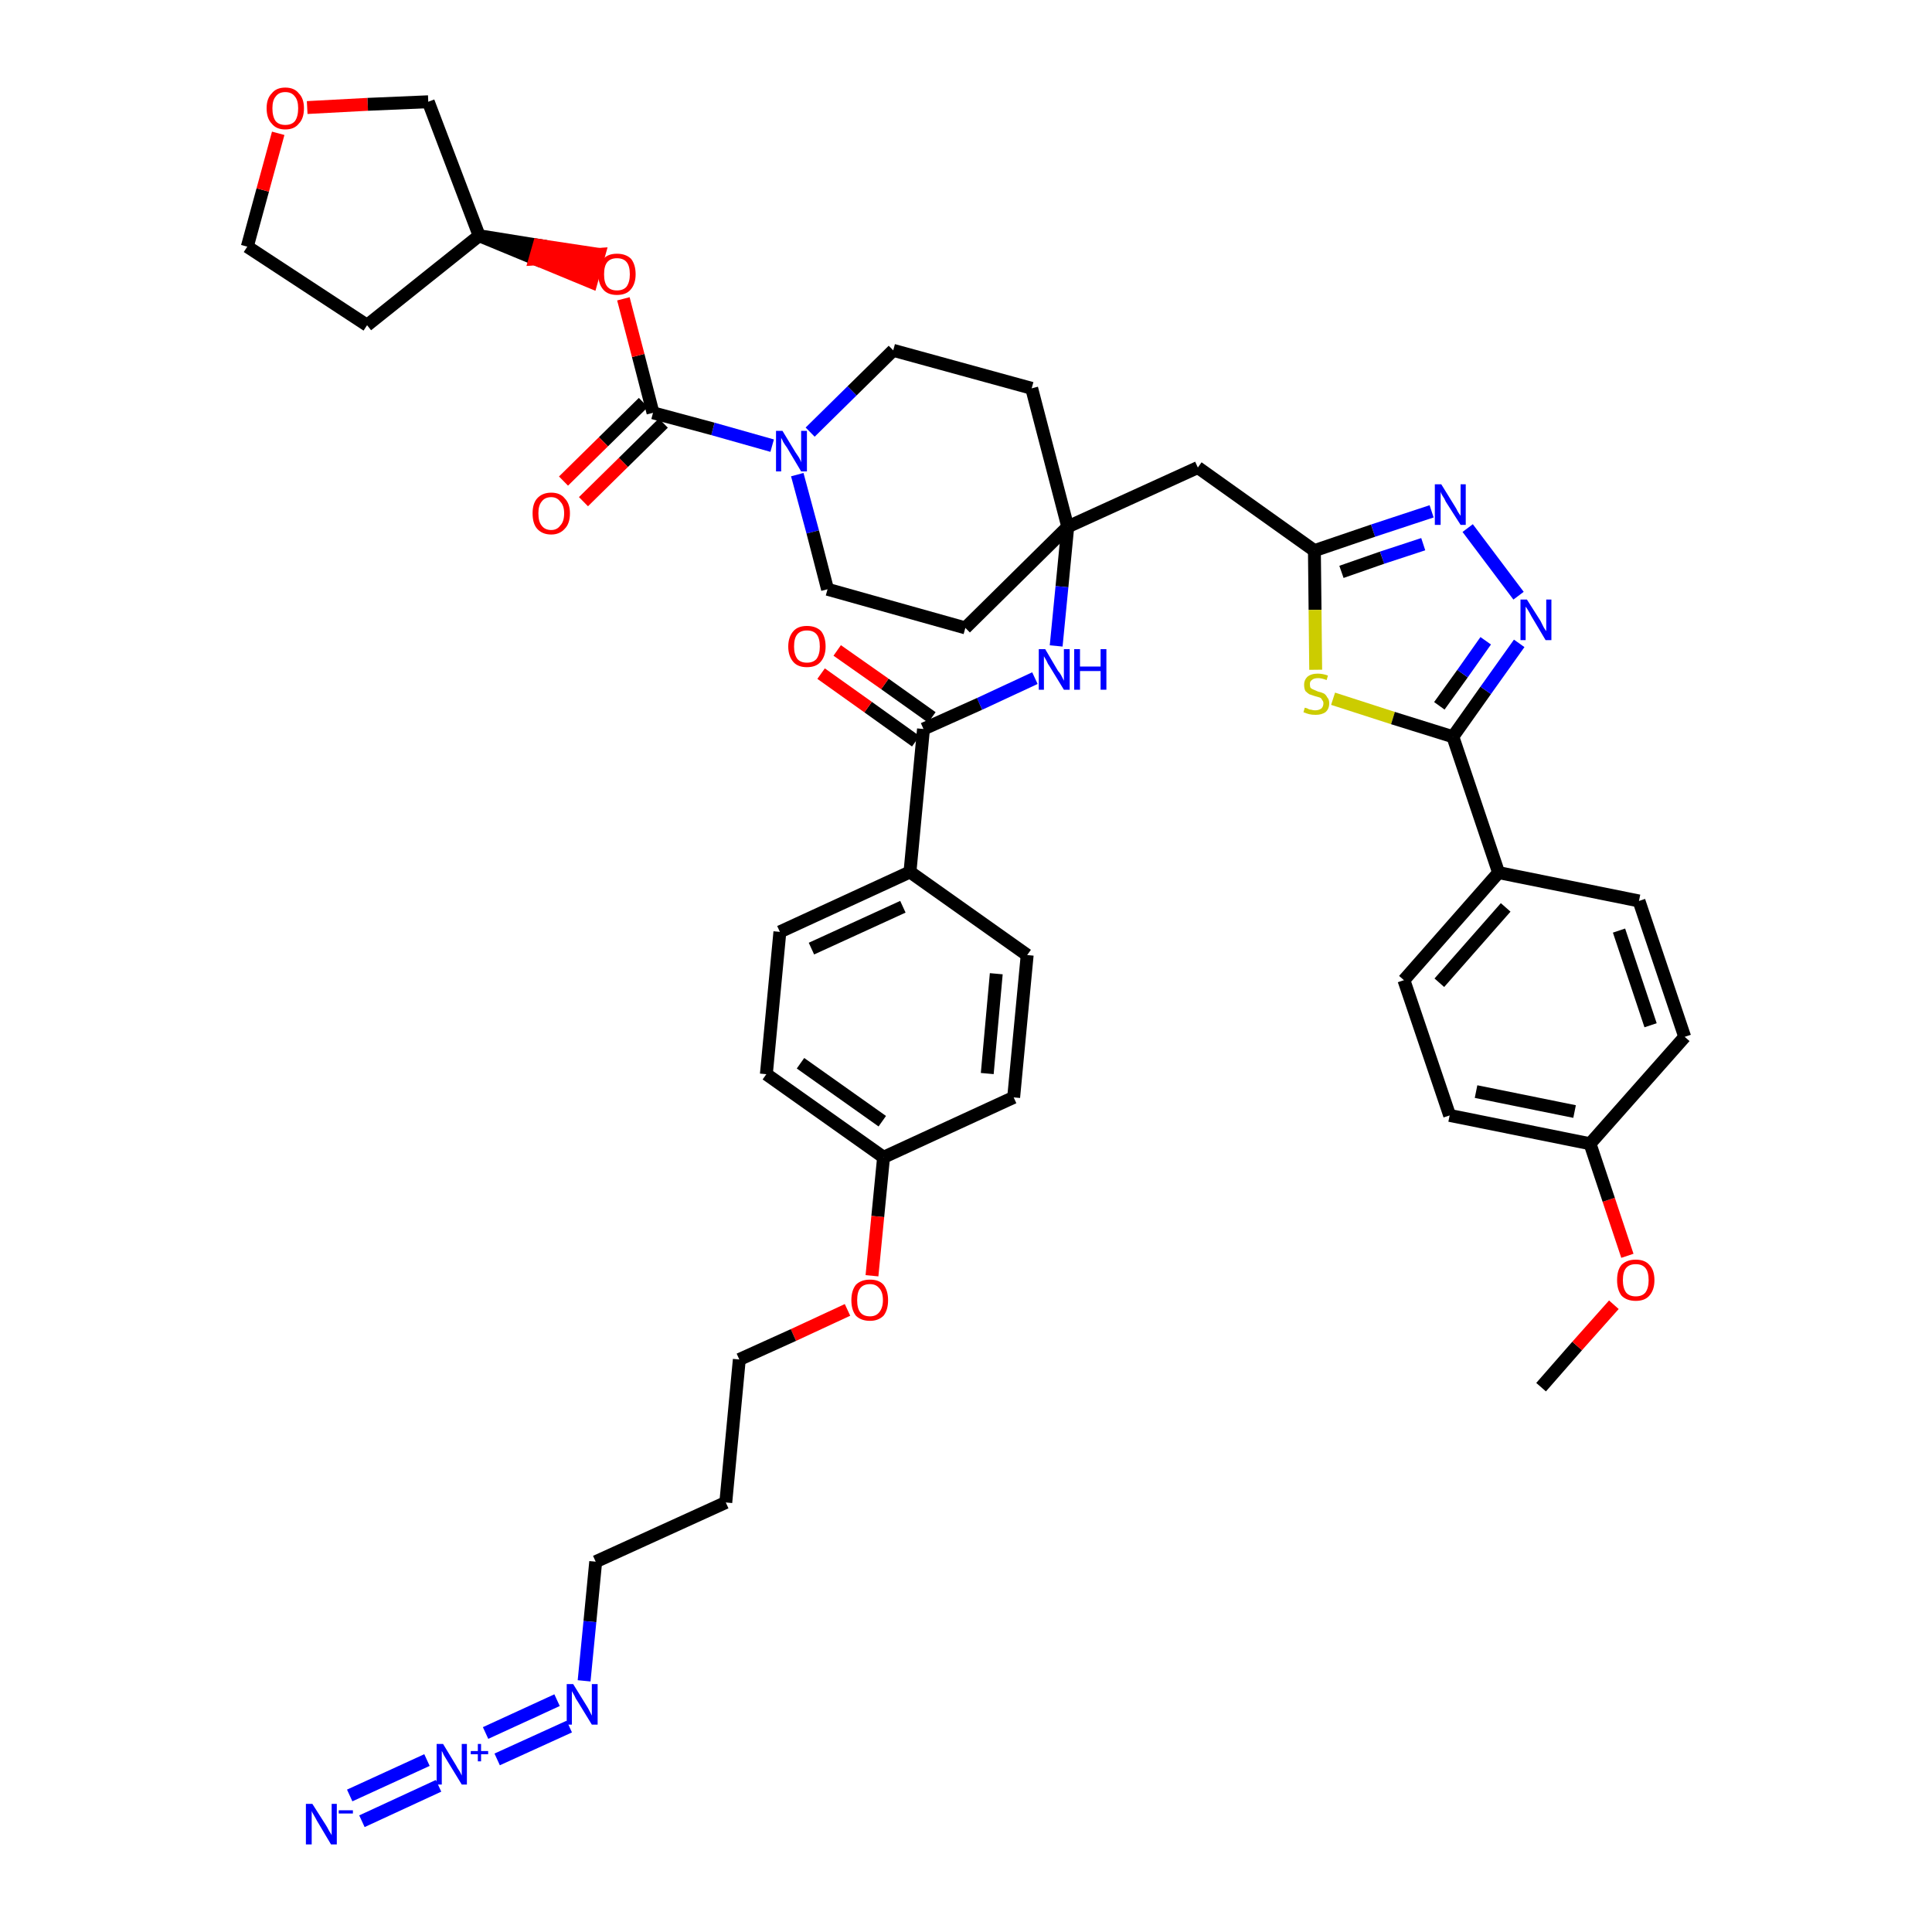 <?xml version='1.0' encoding='iso-8859-1'?>
<svg version='1.1' baseProfile='full'
              xmlns='http://www.w3.org/2000/svg'
                      xmlns:rdkit='http://www.rdkit.org/xml'
                      xmlns:xlink='http://www.w3.org/1999/xlink'
                  xml:space='preserve'
width='300px' height='300px' viewBox='0 0 300 300'>
<!-- END OF HEADER -->
<path class='bond-0 atom-0 atom-1' d='M 239.3,215.4 L 244.9,209.0' style='fill:none;fill-rule:evenodd;stroke:#000000;stroke-width:2.0px;stroke-linecap:butt;stroke-linejoin:miter;stroke-opacity:1' />
<path class='bond-0 atom-0 atom-1' d='M 244.9,209.0 L 250.6,202.6' style='fill:none;fill-rule:evenodd;stroke:#FF0000;stroke-width:2.0px;stroke-linecap:butt;stroke-linejoin:miter;stroke-opacity:1' />
<path class='bond-1 atom-1 atom-2' d='M 252.7,195.0 L 249.8,186.3' style='fill:none;fill-rule:evenodd;stroke:#FF0000;stroke-width:2.0px;stroke-linecap:butt;stroke-linejoin:miter;stroke-opacity:1' />
<path class='bond-1 atom-1 atom-2' d='M 249.8,186.3 L 246.9,177.6' style='fill:none;fill-rule:evenodd;stroke:#000000;stroke-width:2.0px;stroke-linecap:butt;stroke-linejoin:miter;stroke-opacity:1' />
<path class='bond-2 atom-2 atom-3' d='M 246.9,177.6 L 225.1,173.2' style='fill:none;fill-rule:evenodd;stroke:#000000;stroke-width:2.0px;stroke-linecap:butt;stroke-linejoin:miter;stroke-opacity:1' />
<path class='bond-2 atom-2 atom-3' d='M 244.5,172.6 L 229.2,169.5' style='fill:none;fill-rule:evenodd;stroke:#000000;stroke-width:2.0px;stroke-linecap:butt;stroke-linejoin:miter;stroke-opacity:1' />
<path class='bond-43 atom-43 atom-2' d='M 261.6,161.0 L 246.9,177.6' style='fill:none;fill-rule:evenodd;stroke:#000000;stroke-width:2.0px;stroke-linecap:butt;stroke-linejoin:miter;stroke-opacity:1' />
<path class='bond-3 atom-3 atom-4' d='M 225.1,173.2 L 218.0,152.2' style='fill:none;fill-rule:evenodd;stroke:#000000;stroke-width:2.0px;stroke-linecap:butt;stroke-linejoin:miter;stroke-opacity:1' />
<path class='bond-4 atom-4 atom-5' d='M 218.0,152.2 L 232.7,135.5' style='fill:none;fill-rule:evenodd;stroke:#000000;stroke-width:2.0px;stroke-linecap:butt;stroke-linejoin:miter;stroke-opacity:1' />
<path class='bond-4 atom-4 atom-5' d='M 223.5,152.6 L 233.8,140.9' style='fill:none;fill-rule:evenodd;stroke:#000000;stroke-width:2.0px;stroke-linecap:butt;stroke-linejoin:miter;stroke-opacity:1' />
<path class='bond-5 atom-5 atom-6' d='M 232.7,135.5 L 225.6,114.4' style='fill:none;fill-rule:evenodd;stroke:#000000;stroke-width:2.0px;stroke-linecap:butt;stroke-linejoin:miter;stroke-opacity:1' />
<path class='bond-41 atom-5 atom-42' d='M 232.7,135.5 L 254.5,139.9' style='fill:none;fill-rule:evenodd;stroke:#000000;stroke-width:2.0px;stroke-linecap:butt;stroke-linejoin:miter;stroke-opacity:1' />
<path class='bond-6 atom-6 atom-7' d='M 225.6,114.4 L 230.7,107.2' style='fill:none;fill-rule:evenodd;stroke:#000000;stroke-width:2.0px;stroke-linecap:butt;stroke-linejoin:miter;stroke-opacity:1' />
<path class='bond-6 atom-6 atom-7' d='M 230.7,107.2 L 235.9,99.9' style='fill:none;fill-rule:evenodd;stroke:#0000FF;stroke-width:2.0px;stroke-linecap:butt;stroke-linejoin:miter;stroke-opacity:1' />
<path class='bond-6 atom-6 atom-7' d='M 223.5,109.6 L 227.1,104.6' style='fill:none;fill-rule:evenodd;stroke:#000000;stroke-width:2.0px;stroke-linecap:butt;stroke-linejoin:miter;stroke-opacity:1' />
<path class='bond-6 atom-6 atom-7' d='M 227.1,104.6 L 230.7,99.5' style='fill:none;fill-rule:evenodd;stroke:#0000FF;stroke-width:2.0px;stroke-linecap:butt;stroke-linejoin:miter;stroke-opacity:1' />
<path class='bond-44 atom-41 atom-6' d='M 207.0,108.5 L 216.3,111.5' style='fill:none;fill-rule:evenodd;stroke:#CCCC00;stroke-width:2.0px;stroke-linecap:butt;stroke-linejoin:miter;stroke-opacity:1' />
<path class='bond-44 atom-41 atom-6' d='M 216.3,111.5 L 225.6,114.4' style='fill:none;fill-rule:evenodd;stroke:#000000;stroke-width:2.0px;stroke-linecap:butt;stroke-linejoin:miter;stroke-opacity:1' />
<path class='bond-7 atom-7 atom-8' d='M 235.8,92.5 L 227.9,82.0' style='fill:none;fill-rule:evenodd;stroke:#0000FF;stroke-width:2.0px;stroke-linecap:butt;stroke-linejoin:miter;stroke-opacity:1' />
<path class='bond-8 atom-8 atom-9' d='M 222.3,79.4 L 213.2,82.4' style='fill:none;fill-rule:evenodd;stroke:#0000FF;stroke-width:2.0px;stroke-linecap:butt;stroke-linejoin:miter;stroke-opacity:1' />
<path class='bond-8 atom-8 atom-9' d='M 213.2,82.4 L 204.1,85.5' style='fill:none;fill-rule:evenodd;stroke:#000000;stroke-width:2.0px;stroke-linecap:butt;stroke-linejoin:miter;stroke-opacity:1' />
<path class='bond-8 atom-8 atom-9' d='M 221.0,84.5 L 214.6,86.6' style='fill:none;fill-rule:evenodd;stroke:#0000FF;stroke-width:2.0px;stroke-linecap:butt;stroke-linejoin:miter;stroke-opacity:1' />
<path class='bond-8 atom-8 atom-9' d='M 214.6,86.6 L 208.3,88.8' style='fill:none;fill-rule:evenodd;stroke:#000000;stroke-width:2.0px;stroke-linecap:butt;stroke-linejoin:miter;stroke-opacity:1' />
<path class='bond-9 atom-9 atom-10' d='M 204.1,85.5 L 186.0,72.6' style='fill:none;fill-rule:evenodd;stroke:#000000;stroke-width:2.0px;stroke-linecap:butt;stroke-linejoin:miter;stroke-opacity:1' />
<path class='bond-40 atom-9 atom-41' d='M 204.1,85.5 L 204.2,94.7' style='fill:none;fill-rule:evenodd;stroke:#000000;stroke-width:2.0px;stroke-linecap:butt;stroke-linejoin:miter;stroke-opacity:1' />
<path class='bond-40 atom-9 atom-41' d='M 204.2,94.7 L 204.3,104.0' style='fill:none;fill-rule:evenodd;stroke:#CCCC00;stroke-width:2.0px;stroke-linecap:butt;stroke-linejoin:miter;stroke-opacity:1' />
<path class='bond-10 atom-10 atom-11' d='M 186.0,72.6 L 165.8,81.8' style='fill:none;fill-rule:evenodd;stroke:#000000;stroke-width:2.0px;stroke-linecap:butt;stroke-linejoin:miter;stroke-opacity:1' />
<path class='bond-11 atom-11 atom-12' d='M 165.8,81.8 L 164.9,91.1' style='fill:none;fill-rule:evenodd;stroke:#000000;stroke-width:2.0px;stroke-linecap:butt;stroke-linejoin:miter;stroke-opacity:1' />
<path class='bond-11 atom-11 atom-12' d='M 164.9,91.1 L 164.0,100.3' style='fill:none;fill-rule:evenodd;stroke:#0000FF;stroke-width:2.0px;stroke-linecap:butt;stroke-linejoin:miter;stroke-opacity:1' />
<path class='bond-27 atom-11 atom-28' d='M 165.8,81.8 L 160.2,60.3' style='fill:none;fill-rule:evenodd;stroke:#000000;stroke-width:2.0px;stroke-linecap:butt;stroke-linejoin:miter;stroke-opacity:1' />
<path class='bond-45 atom-40 atom-11' d='M 149.9,97.5 L 165.8,81.8' style='fill:none;fill-rule:evenodd;stroke:#000000;stroke-width:2.0px;stroke-linecap:butt;stroke-linejoin:miter;stroke-opacity:1' />
<path class='bond-12 atom-12 atom-13' d='M 160.7,105.3 L 152.1,109.3' style='fill:none;fill-rule:evenodd;stroke:#0000FF;stroke-width:2.0px;stroke-linecap:butt;stroke-linejoin:miter;stroke-opacity:1' />
<path class='bond-12 atom-12 atom-13' d='M 152.1,109.3 L 143.4,113.2' style='fill:none;fill-rule:evenodd;stroke:#000000;stroke-width:2.0px;stroke-linecap:butt;stroke-linejoin:miter;stroke-opacity:1' />
<path class='bond-13 atom-13 atom-14' d='M 144.7,111.4 L 137.4,106.2' style='fill:none;fill-rule:evenodd;stroke:#000000;stroke-width:2.0px;stroke-linecap:butt;stroke-linejoin:miter;stroke-opacity:1' />
<path class='bond-13 atom-13 atom-14' d='M 137.4,106.2 L 130.0,101.0' style='fill:none;fill-rule:evenodd;stroke:#FF0000;stroke-width:2.0px;stroke-linecap:butt;stroke-linejoin:miter;stroke-opacity:1' />
<path class='bond-13 atom-13 atom-14' d='M 142.2,115.1 L 134.8,109.8' style='fill:none;fill-rule:evenodd;stroke:#000000;stroke-width:2.0px;stroke-linecap:butt;stroke-linejoin:miter;stroke-opacity:1' />
<path class='bond-13 atom-13 atom-14' d='M 134.8,109.8 L 127.5,104.6' style='fill:none;fill-rule:evenodd;stroke:#FF0000;stroke-width:2.0px;stroke-linecap:butt;stroke-linejoin:miter;stroke-opacity:1' />
<path class='bond-14 atom-13 atom-15' d='M 143.4,113.2 L 141.3,135.4' style='fill:none;fill-rule:evenodd;stroke:#000000;stroke-width:2.0px;stroke-linecap:butt;stroke-linejoin:miter;stroke-opacity:1' />
<path class='bond-15 atom-15 atom-16' d='M 141.3,135.4 L 121.1,144.7' style='fill:none;fill-rule:evenodd;stroke:#000000;stroke-width:2.0px;stroke-linecap:butt;stroke-linejoin:miter;stroke-opacity:1' />
<path class='bond-15 atom-15 atom-16' d='M 140.2,140.8 L 126.0,147.3' style='fill:none;fill-rule:evenodd;stroke:#000000;stroke-width:2.0px;stroke-linecap:butt;stroke-linejoin:miter;stroke-opacity:1' />
<path class='bond-46 atom-27 atom-15' d='M 159.5,148.3 L 141.3,135.4' style='fill:none;fill-rule:evenodd;stroke:#000000;stroke-width:2.0px;stroke-linecap:butt;stroke-linejoin:miter;stroke-opacity:1' />
<path class='bond-16 atom-16 atom-17' d='M 121.1,144.7 L 119.0,166.8' style='fill:none;fill-rule:evenodd;stroke:#000000;stroke-width:2.0px;stroke-linecap:butt;stroke-linejoin:miter;stroke-opacity:1' />
<path class='bond-17 atom-17 atom-18' d='M 119.0,166.8 L 137.2,179.7' style='fill:none;fill-rule:evenodd;stroke:#000000;stroke-width:2.0px;stroke-linecap:butt;stroke-linejoin:miter;stroke-opacity:1' />
<path class='bond-17 atom-17 atom-18' d='M 124.3,165.1 L 137.0,174.1' style='fill:none;fill-rule:evenodd;stroke:#000000;stroke-width:2.0px;stroke-linecap:butt;stroke-linejoin:miter;stroke-opacity:1' />
<path class='bond-18 atom-18 atom-19' d='M 137.2,179.7 L 136.3,188.9' style='fill:none;fill-rule:evenodd;stroke:#000000;stroke-width:2.0px;stroke-linecap:butt;stroke-linejoin:miter;stroke-opacity:1' />
<path class='bond-18 atom-18 atom-19' d='M 136.3,188.9 L 135.4,198.1' style='fill:none;fill-rule:evenodd;stroke:#FF0000;stroke-width:2.0px;stroke-linecap:butt;stroke-linejoin:miter;stroke-opacity:1' />
<path class='bond-25 atom-18 atom-26' d='M 137.2,179.7 L 157.4,170.4' style='fill:none;fill-rule:evenodd;stroke:#000000;stroke-width:2.0px;stroke-linecap:butt;stroke-linejoin:miter;stroke-opacity:1' />
<path class='bond-19 atom-19 atom-20' d='M 131.6,203.4 L 123.2,207.3' style='fill:none;fill-rule:evenodd;stroke:#FF0000;stroke-width:2.0px;stroke-linecap:butt;stroke-linejoin:miter;stroke-opacity:1' />
<path class='bond-19 atom-19 atom-20' d='M 123.2,207.3 L 114.8,211.1' style='fill:none;fill-rule:evenodd;stroke:#000000;stroke-width:2.0px;stroke-linecap:butt;stroke-linejoin:miter;stroke-opacity:1' />
<path class='bond-20 atom-20 atom-21' d='M 114.8,211.1 L 112.7,233.3' style='fill:none;fill-rule:evenodd;stroke:#000000;stroke-width:2.0px;stroke-linecap:butt;stroke-linejoin:miter;stroke-opacity:1' />
<path class='bond-21 atom-21 atom-22' d='M 112.7,233.3 L 92.5,242.5' style='fill:none;fill-rule:evenodd;stroke:#000000;stroke-width:2.0px;stroke-linecap:butt;stroke-linejoin:miter;stroke-opacity:1' />
<path class='bond-22 atom-22 atom-23' d='M 92.5,242.5 L 91.6,251.8' style='fill:none;fill-rule:evenodd;stroke:#000000;stroke-width:2.0px;stroke-linecap:butt;stroke-linejoin:miter;stroke-opacity:1' />
<path class='bond-22 atom-22 atom-23' d='M 91.6,251.8 L 90.7,261.0' style='fill:none;fill-rule:evenodd;stroke:#0000FF;stroke-width:2.0px;stroke-linecap:butt;stroke-linejoin:miter;stroke-opacity:1' />
<path class='bond-23 atom-23 atom-24' d='M 86.5,264.0 L 75.4,269.1' style='fill:none;fill-rule:evenodd;stroke:#0000FF;stroke-width:2.0px;stroke-linecap:butt;stroke-linejoin:miter;stroke-opacity:1' />
<path class='bond-23 atom-23 atom-24' d='M 88.4,268.1 L 77.2,273.2' style='fill:none;fill-rule:evenodd;stroke:#0000FF;stroke-width:2.0px;stroke-linecap:butt;stroke-linejoin:miter;stroke-opacity:1' />
<path class='bond-24 atom-24 atom-25' d='M 66.3,273.3 L 54.3,278.8' style='fill:none;fill-rule:evenodd;stroke:#0000FF;stroke-width:2.0px;stroke-linecap:butt;stroke-linejoin:miter;stroke-opacity:1' />
<path class='bond-24 atom-24 atom-25' d='M 68.1,277.3 L 56.2,282.8' style='fill:none;fill-rule:evenodd;stroke:#0000FF;stroke-width:2.0px;stroke-linecap:butt;stroke-linejoin:miter;stroke-opacity:1' />
<path class='bond-26 atom-26 atom-27' d='M 157.4,170.4 L 159.5,148.3' style='fill:none;fill-rule:evenodd;stroke:#000000;stroke-width:2.0px;stroke-linecap:butt;stroke-linejoin:miter;stroke-opacity:1' />
<path class='bond-26 atom-26 atom-27' d='M 153.3,166.7 L 154.7,151.2' style='fill:none;fill-rule:evenodd;stroke:#000000;stroke-width:2.0px;stroke-linecap:butt;stroke-linejoin:miter;stroke-opacity:1' />
<path class='bond-28 atom-28 atom-29' d='M 160.2,60.3 L 138.7,54.4' style='fill:none;fill-rule:evenodd;stroke:#000000;stroke-width:2.0px;stroke-linecap:butt;stroke-linejoin:miter;stroke-opacity:1' />
<path class='bond-29 atom-29 atom-30' d='M 138.7,54.4 L 132.3,60.7' style='fill:none;fill-rule:evenodd;stroke:#000000;stroke-width:2.0px;stroke-linecap:butt;stroke-linejoin:miter;stroke-opacity:1' />
<path class='bond-29 atom-29 atom-30' d='M 132.3,60.7 L 125.8,67.1' style='fill:none;fill-rule:evenodd;stroke:#0000FF;stroke-width:2.0px;stroke-linecap:butt;stroke-linejoin:miter;stroke-opacity:1' />
<path class='bond-30 atom-30 atom-31' d='M 119.9,69.2 L 110.7,66.6' style='fill:none;fill-rule:evenodd;stroke:#0000FF;stroke-width:2.0px;stroke-linecap:butt;stroke-linejoin:miter;stroke-opacity:1' />
<path class='bond-30 atom-30 atom-31' d='M 110.7,66.6 L 101.4,64.1' style='fill:none;fill-rule:evenodd;stroke:#000000;stroke-width:2.0px;stroke-linecap:butt;stroke-linejoin:miter;stroke-opacity:1' />
<path class='bond-38 atom-30 atom-39' d='M 123.8,73.7 L 126.2,82.6' style='fill:none;fill-rule:evenodd;stroke:#0000FF;stroke-width:2.0px;stroke-linecap:butt;stroke-linejoin:miter;stroke-opacity:1' />
<path class='bond-38 atom-30 atom-39' d='M 126.2,82.6 L 128.5,91.5' style='fill:none;fill-rule:evenodd;stroke:#000000;stroke-width:2.0px;stroke-linecap:butt;stroke-linejoin:miter;stroke-opacity:1' />
<path class='bond-31 atom-31 atom-32' d='M 99.9,62.5 L 93.7,68.6' style='fill:none;fill-rule:evenodd;stroke:#000000;stroke-width:2.0px;stroke-linecap:butt;stroke-linejoin:miter;stroke-opacity:1' />
<path class='bond-31 atom-31 atom-32' d='M 93.7,68.6 L 87.5,74.7' style='fill:none;fill-rule:evenodd;stroke:#FF0000;stroke-width:2.0px;stroke-linecap:butt;stroke-linejoin:miter;stroke-opacity:1' />
<path class='bond-31 atom-31 atom-32' d='M 103.0,65.7 L 96.8,71.8' style='fill:none;fill-rule:evenodd;stroke:#000000;stroke-width:2.0px;stroke-linecap:butt;stroke-linejoin:miter;stroke-opacity:1' />
<path class='bond-31 atom-31 atom-32' d='M 96.8,71.8 L 90.6,77.9' style='fill:none;fill-rule:evenodd;stroke:#FF0000;stroke-width:2.0px;stroke-linecap:butt;stroke-linejoin:miter;stroke-opacity:1' />
<path class='bond-32 atom-31 atom-33' d='M 101.4,64.1 L 99.1,55.2' style='fill:none;fill-rule:evenodd;stroke:#000000;stroke-width:2.0px;stroke-linecap:butt;stroke-linejoin:miter;stroke-opacity:1' />
<path class='bond-32 atom-31 atom-33' d='M 99.1,55.2 L 96.8,46.4' style='fill:none;fill-rule:evenodd;stroke:#FF0000;stroke-width:2.0px;stroke-linecap:butt;stroke-linejoin:miter;stroke-opacity:1' />
<path class='bond-33 atom-34 atom-33' d='M 74.4,36.6 L 83.1,40.2 L 83.7,38.1 Z' style='fill:#000000;fill-rule:evenodd;fill-opacity:1;stroke:#000000;stroke-width:2.0px;stroke-linecap:butt;stroke-linejoin:miter;stroke-opacity:1;' />
<path class='bond-33 atom-34 atom-33' d='M 83.1,40.2 L 93.0,39.5 L 91.8,43.8 Z' style='fill:#FF0000;fill-rule:evenodd;fill-opacity:1;stroke:#FF0000;stroke-width:2.0px;stroke-linecap:butt;stroke-linejoin:miter;stroke-opacity:1;' />
<path class='bond-33 atom-34 atom-33' d='M 83.1,40.2 L 83.7,38.1 L 93.0,39.5 Z' style='fill:#FF0000;fill-rule:evenodd;fill-opacity:1;stroke:#FF0000;stroke-width:2.0px;stroke-linecap:butt;stroke-linejoin:miter;stroke-opacity:1;' />
<path class='bond-34 atom-34 atom-35' d='M 74.4,36.6 L 57.0,50.5' style='fill:none;fill-rule:evenodd;stroke:#000000;stroke-width:2.0px;stroke-linecap:butt;stroke-linejoin:miter;stroke-opacity:1' />
<path class='bond-47 atom-38 atom-34' d='M 66.5,15.8 L 74.4,36.6' style='fill:none;fill-rule:evenodd;stroke:#000000;stroke-width:2.0px;stroke-linecap:butt;stroke-linejoin:miter;stroke-opacity:1' />
<path class='bond-35 atom-35 atom-36' d='M 57.0,50.5 L 38.4,38.3' style='fill:none;fill-rule:evenodd;stroke:#000000;stroke-width:2.0px;stroke-linecap:butt;stroke-linejoin:miter;stroke-opacity:1' />
<path class='bond-36 atom-36 atom-37' d='M 38.4,38.3 L 40.8,29.5' style='fill:none;fill-rule:evenodd;stroke:#000000;stroke-width:2.0px;stroke-linecap:butt;stroke-linejoin:miter;stroke-opacity:1' />
<path class='bond-36 atom-36 atom-37' d='M 40.8,29.5 L 43.2,20.7' style='fill:none;fill-rule:evenodd;stroke:#FF0000;stroke-width:2.0px;stroke-linecap:butt;stroke-linejoin:miter;stroke-opacity:1' />
<path class='bond-37 atom-37 atom-38' d='M 47.7,16.7 L 57.1,16.2' style='fill:none;fill-rule:evenodd;stroke:#FF0000;stroke-width:2.0px;stroke-linecap:butt;stroke-linejoin:miter;stroke-opacity:1' />
<path class='bond-37 atom-37 atom-38' d='M 57.1,16.2 L 66.5,15.8' style='fill:none;fill-rule:evenodd;stroke:#000000;stroke-width:2.0px;stroke-linecap:butt;stroke-linejoin:miter;stroke-opacity:1' />
<path class='bond-39 atom-39 atom-40' d='M 128.5,91.5 L 149.9,97.5' style='fill:none;fill-rule:evenodd;stroke:#000000;stroke-width:2.0px;stroke-linecap:butt;stroke-linejoin:miter;stroke-opacity:1' />
<path class='bond-42 atom-42 atom-43' d='M 254.5,139.9 L 261.6,161.0' style='fill:none;fill-rule:evenodd;stroke:#000000;stroke-width:2.0px;stroke-linecap:butt;stroke-linejoin:miter;stroke-opacity:1' />
<path class='bond-42 atom-42 atom-43' d='M 251.4,144.5 L 256.3,159.2' style='fill:none;fill-rule:evenodd;stroke:#000000;stroke-width:2.0px;stroke-linecap:butt;stroke-linejoin:miter;stroke-opacity:1' />
<path  class='atom-1' d='M 251.1 198.8
Q 251.1 197.2, 251.8 196.4
Q 252.6 195.6, 254.0 195.6
Q 255.4 195.6, 256.1 196.4
Q 256.9 197.2, 256.9 198.8
Q 256.9 200.3, 256.1 201.2
Q 255.4 202.0, 254.0 202.0
Q 252.6 202.0, 251.8 201.2
Q 251.1 200.3, 251.1 198.8
M 254.0 201.3
Q 255.0 201.3, 255.5 200.7
Q 256.0 200.0, 256.0 198.8
Q 256.0 197.5, 255.5 196.9
Q 255.0 196.3, 254.0 196.3
Q 253.0 196.3, 252.5 196.9
Q 252.0 197.5, 252.0 198.8
Q 252.0 200.0, 252.5 200.7
Q 253.0 201.3, 254.0 201.3
' fill='#FF0000'/>
<path  class='atom-7' d='M 237.1 93.1
L 239.2 96.4
Q 239.4 96.8, 239.7 97.4
Q 240.0 97.9, 240.1 98.0
L 240.1 93.1
L 240.9 93.1
L 240.9 99.4
L 240.0 99.4
L 237.8 95.7
Q 237.6 95.3, 237.3 94.8
Q 237.0 94.3, 236.9 94.2
L 236.9 99.4
L 236.1 99.4
L 236.1 93.1
L 237.1 93.1
' fill='#0000FF'/>
<path  class='atom-8' d='M 223.8 75.2
L 225.9 78.6
Q 226.1 78.9, 226.4 79.5
Q 226.8 80.1, 226.8 80.1
L 226.8 75.2
L 227.6 75.2
L 227.6 81.5
L 226.8 81.5
L 224.5 77.9
Q 224.3 77.4, 224.0 77.0
Q 223.7 76.5, 223.7 76.3
L 223.7 81.5
L 222.8 81.5
L 222.8 75.2
L 223.8 75.2
' fill='#0000FF'/>
<path  class='atom-12' d='M 162.3 100.8
L 164.3 104.2
Q 164.6 104.5, 164.9 105.1
Q 165.2 105.7, 165.2 105.7
L 165.2 100.8
L 166.1 100.8
L 166.1 107.1
L 165.2 107.1
L 163.0 103.5
Q 162.7 103.1, 162.5 102.6
Q 162.2 102.1, 162.1 101.9
L 162.1 107.1
L 161.3 107.1
L 161.3 100.8
L 162.3 100.8
' fill='#0000FF'/>
<path  class='atom-12' d='M 166.8 100.8
L 167.7 100.8
L 167.7 103.5
L 170.9 103.5
L 170.9 100.8
L 171.8 100.8
L 171.8 107.1
L 170.9 107.1
L 170.9 104.2
L 167.7 104.2
L 167.7 107.1
L 166.8 107.1
L 166.8 100.8
' fill='#0000FF'/>
<path  class='atom-14' d='M 122.4 100.4
Q 122.4 98.9, 123.2 98.0
Q 123.9 97.2, 125.3 97.2
Q 126.7 97.2, 127.5 98.0
Q 128.2 98.9, 128.2 100.4
Q 128.2 101.9, 127.4 102.8
Q 126.7 103.6, 125.3 103.6
Q 123.9 103.6, 123.2 102.8
Q 122.4 101.9, 122.4 100.4
M 125.3 102.9
Q 126.3 102.9, 126.8 102.3
Q 127.3 101.6, 127.3 100.4
Q 127.3 99.1, 126.8 98.5
Q 126.3 97.9, 125.3 97.9
Q 124.3 97.9, 123.8 98.5
Q 123.3 99.1, 123.3 100.4
Q 123.3 101.6, 123.8 102.3
Q 124.3 102.9, 125.3 102.9
' fill='#FF0000'/>
<path  class='atom-19' d='M 132.2 201.9
Q 132.2 200.4, 132.9 199.5
Q 133.7 198.7, 135.1 198.7
Q 136.5 198.7, 137.2 199.5
Q 137.9 200.4, 137.9 201.9
Q 137.9 203.4, 137.2 204.3
Q 136.4 205.1, 135.1 205.1
Q 133.7 205.1, 132.9 204.3
Q 132.2 203.4, 132.2 201.9
M 135.1 204.4
Q 136.0 204.4, 136.5 203.8
Q 137.1 203.1, 137.1 201.9
Q 137.1 200.6, 136.5 200.0
Q 136.0 199.4, 135.1 199.4
Q 134.1 199.4, 133.6 200.0
Q 133.1 200.6, 133.1 201.9
Q 133.1 203.2, 133.6 203.8
Q 134.1 204.4, 135.1 204.4
' fill='#FF0000'/>
<path  class='atom-23' d='M 89.0 261.5
L 91.1 264.9
Q 91.3 265.2, 91.6 265.8
Q 91.9 266.4, 91.9 266.4
L 91.9 261.5
L 92.8 261.5
L 92.8 267.8
L 91.9 267.8
L 89.7 264.2
Q 89.4 263.8, 89.2 263.3
Q 88.9 262.8, 88.8 262.6
L 88.8 267.8
L 88.0 267.8
L 88.0 261.5
L 89.0 261.5
' fill='#0000FF'/>
<path  class='atom-24' d='M 68.8 270.8
L 70.8 274.1
Q 71.0 274.5, 71.4 275.1
Q 71.7 275.7, 71.7 275.7
L 71.7 270.8
L 72.5 270.8
L 72.5 277.1
L 71.7 277.1
L 69.5 273.5
Q 69.2 273.0, 68.9 272.5
Q 68.7 272.0, 68.6 271.9
L 68.6 277.1
L 67.8 277.1
L 67.8 270.8
L 68.8 270.8
' fill='#0000FF'/>
<path  class='atom-24' d='M 73.1 271.9
L 74.2 271.9
L 74.2 270.8
L 74.7 270.8
L 74.7 271.9
L 75.8 271.9
L 75.8 272.4
L 74.7 272.4
L 74.7 273.5
L 74.2 273.5
L 74.2 272.4
L 73.1 272.4
L 73.1 271.9
' fill='#0000FF'/>
<path  class='atom-25' d='M 48.5 280.1
L 50.6 283.4
Q 50.8 283.7, 51.1 284.3
Q 51.5 284.9, 51.5 285.0
L 51.5 280.1
L 52.3 280.1
L 52.3 286.4
L 51.4 286.4
L 49.2 282.7
Q 49.0 282.3, 48.7 281.8
Q 48.4 281.3, 48.4 281.2
L 48.4 286.4
L 47.5 286.4
L 47.5 280.1
L 48.5 280.1
' fill='#0000FF'/>
<path  class='atom-25' d='M 52.6 281.1
L 54.8 281.1
L 54.8 281.6
L 52.6 281.6
L 52.6 281.1
' fill='#0000FF'/>
<path  class='atom-30' d='M 121.5 66.9
L 123.5 70.2
Q 123.7 70.5, 124.1 71.1
Q 124.4 71.7, 124.4 71.8
L 124.4 66.9
L 125.3 66.9
L 125.3 73.2
L 124.4 73.2
L 122.2 69.5
Q 121.9 69.1, 121.6 68.6
Q 121.4 68.1, 121.3 68.0
L 121.3 73.2
L 120.5 73.2
L 120.5 66.9
L 121.5 66.9
' fill='#0000FF'/>
<path  class='atom-32' d='M 82.7 79.7
Q 82.7 78.2, 83.4 77.4
Q 84.2 76.5, 85.6 76.5
Q 87.0 76.5, 87.7 77.4
Q 88.5 78.2, 88.5 79.7
Q 88.5 81.3, 87.7 82.1
Q 86.9 83.0, 85.6 83.0
Q 84.2 83.0, 83.4 82.1
Q 82.7 81.3, 82.7 79.7
M 85.6 82.3
Q 86.5 82.3, 87.0 81.6
Q 87.6 81.0, 87.6 79.7
Q 87.6 78.5, 87.0 77.9
Q 86.5 77.2, 85.6 77.2
Q 84.6 77.2, 84.1 77.9
Q 83.6 78.5, 83.6 79.7
Q 83.6 81.0, 84.1 81.6
Q 84.6 82.3, 85.6 82.3
' fill='#FF0000'/>
<path  class='atom-33' d='M 92.9 42.6
Q 92.9 41.1, 93.7 40.2
Q 94.4 39.4, 95.8 39.4
Q 97.2 39.4, 98.0 40.2
Q 98.7 41.1, 98.7 42.6
Q 98.7 44.1, 97.9 45.0
Q 97.2 45.8, 95.8 45.8
Q 94.4 45.8, 93.7 45.0
Q 92.9 44.1, 92.9 42.6
M 95.8 45.1
Q 96.8 45.1, 97.3 44.5
Q 97.8 43.8, 97.8 42.6
Q 97.8 41.3, 97.3 40.7
Q 96.8 40.1, 95.8 40.1
Q 94.8 40.1, 94.3 40.7
Q 93.8 41.3, 93.8 42.6
Q 93.8 43.9, 94.3 44.5
Q 94.8 45.1, 95.8 45.1
' fill='#FF0000'/>
<path  class='atom-37' d='M 41.4 16.8
Q 41.4 15.3, 42.2 14.5
Q 42.9 13.6, 44.3 13.6
Q 45.7 13.6, 46.4 14.5
Q 47.2 15.3, 47.2 16.8
Q 47.2 18.4, 46.4 19.2
Q 45.7 20.1, 44.3 20.1
Q 42.9 20.1, 42.2 19.2
Q 41.4 18.4, 41.4 16.8
M 44.3 19.4
Q 45.3 19.4, 45.8 18.8
Q 46.3 18.1, 46.3 16.8
Q 46.3 15.6, 45.8 15.0
Q 45.3 14.3, 44.3 14.3
Q 43.3 14.3, 42.8 15.0
Q 42.3 15.6, 42.3 16.8
Q 42.3 18.1, 42.8 18.8
Q 43.3 19.4, 44.3 19.4
' fill='#FF0000'/>
<path  class='atom-41' d='M 202.6 109.9
Q 202.7 109.9, 203.0 110.0
Q 203.3 110.2, 203.6 110.2
Q 203.9 110.3, 204.2 110.3
Q 204.8 110.3, 205.2 110.0
Q 205.5 109.7, 205.5 109.2
Q 205.5 108.9, 205.3 108.7
Q 205.2 108.4, 204.9 108.3
Q 204.6 108.2, 204.2 108.1
Q 203.6 107.9, 203.3 107.8
Q 203.0 107.6, 202.7 107.3
Q 202.5 106.9, 202.5 106.3
Q 202.5 105.6, 203.0 105.1
Q 203.6 104.6, 204.6 104.6
Q 205.4 104.6, 206.2 104.9
L 206.0 105.6
Q 205.2 105.3, 204.7 105.3
Q 204.0 105.3, 203.7 105.6
Q 203.4 105.8, 203.4 106.2
Q 203.4 106.6, 203.5 106.8
Q 203.7 107.0, 204.0 107.1
Q 204.2 107.2, 204.7 107.4
Q 205.2 107.5, 205.6 107.7
Q 205.9 107.9, 206.1 108.3
Q 206.4 108.6, 206.4 109.2
Q 206.4 110.1, 205.8 110.6
Q 205.2 111.0, 204.3 111.0
Q 203.7 111.0, 203.3 110.9
Q 202.9 110.8, 202.4 110.6
L 202.6 109.9
' fill='#CCCC00'/>
</svg>
